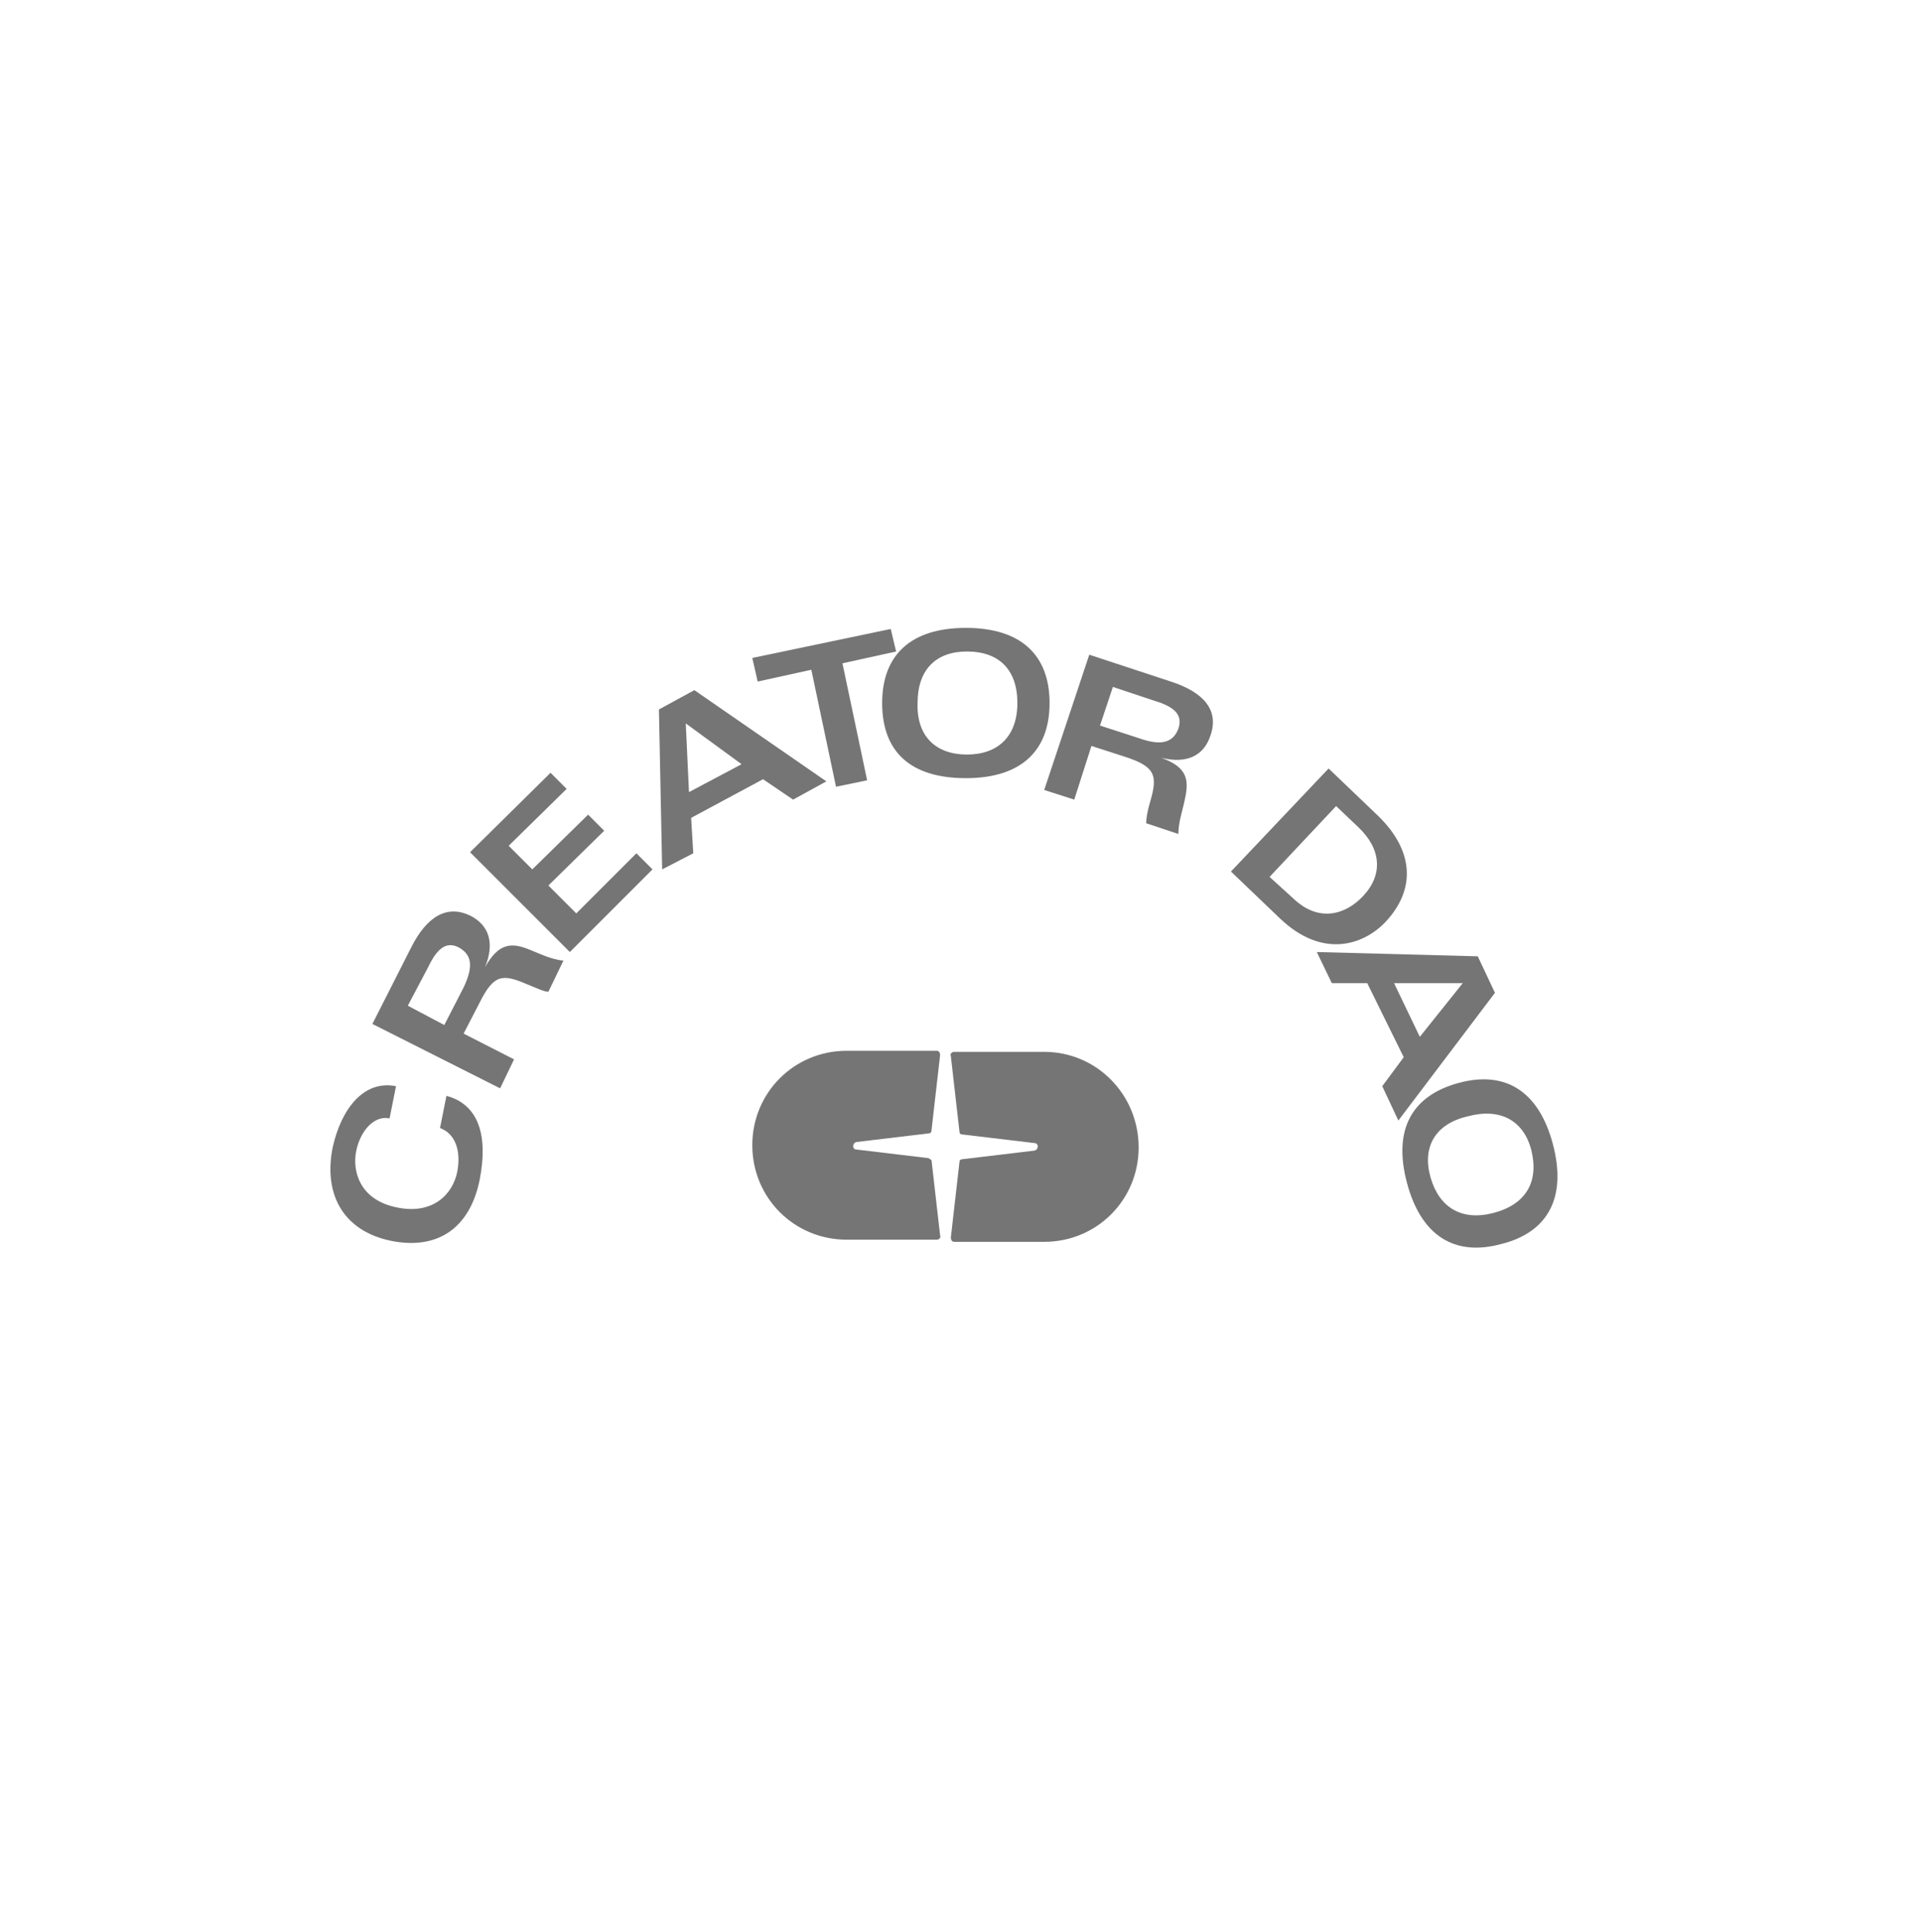 <svg width="179" height="180" viewBox="0 0 179 180" fill="none" xmlns="http://www.w3.org/2000/svg">
<path d="M86.5 107.9L79.8 107.1C79.4 107.1 79.4 106.5 79.8 106.4L86.5 105.6C86.7 105.6 86.8 105.5 86.8 105.3L87.6 98.3C87.6 98.1 87.5 97.9 87.3 97.9H78.9C74 97.9 70.1 101.8 70.1 106.7C70.1 111.6 74 115.5 78.9 115.5H87.3C87.5 115.5 87.7 115.3 87.6 115.1L86.8 108.1C86.8 108.1 86.7 108 86.5 107.9Z" fill="#757575"/>
<path d="M97.3 98H88.9C88.7 98 88.5 98.2 88.6 98.4L89.4 105.4C89.4 105.6 89.5 105.7 89.7 105.7L96.4 106.5C96.8 106.5 96.8 107.1 96.4 107.2L89.7 108C89.5 108 89.4 108.1 89.4 108.3L88.6 115.3C88.6 115.5 88.7 115.7 88.9 115.7H97.3C102.2 115.7 106.1 111.8 106.1 106.9C106.1 102 102.2 98 97.3 98Z" fill="#757575"/>
<path d="M36.9 101.2L36.3 104.2C34.9 103.9 33.6 105.3 33.2 107.2C32.8 109.1 33.5 111.8 37 112.5C40.4 113.2 42.2 111.2 42.6 109.2C43 107.2 42.4 105.6 41 105.1L41.6 102.1C44.6 102.9 45.5 105.8 44.7 109.9C43.8 114.4 40.8 116.5 36.4 115.6C32.1 114.7 30.1 111.4 31 106.9C31.8 103.3 33.9 100.6 36.9 101.2Z" fill="#757575"/>
<path d="M34.7 95.4L38.3 88.3C39.8 85.3 41.7 84.3 43.8 85.3C45.6 86.2 46.1 87.9 45.2 90.1C46.5 87.8 47.7 87.8 49.4 88.5C50.4 88.9 51.4 89.4 52.5 89.5L51.1 92.4C50.7 92.4 50.1 92.1 49.1 91.7C46.8 90.7 46 90.8 44.7 93.4L43.2 96.3L47.9 98.7L46.6 101.4L34.7 95.4ZM41.4 95.5L43.2 92C44.1 90.1 44 89 42.8 88.3C41.7 87.7 40.8 88.2 39.9 90.1L38 93.7L41.4 95.5Z" fill="#757575"/>
<path d="M43.8 79.4L51.3 72L52.8 73.5L47.4 78.8L49.6 81L54.8 75.9L56.3 77.4L51.1 82.5L53.7 85.1L59.3 79.5L60.8 81L53.1 88.7L43.8 79.4Z" fill="#757575"/>
<path d="M61.4 66.1L64.7 64.3L77 72.8L73.9 74.5L71.1 72.6L64.4 76.2L64.6 79.5L61.7 81L61.4 66.1ZM63.9 67.4L64.2 73.8L69.1 71.2L63.9 67.4Z" fill="#757575"/>
<path d="M70.1 61.3L83 58.6L83.5 60.7L78.5 61.8L80.8 72.7L77.9 73.3L75.6 62.4L70.6 63.5L70.1 61.3Z" fill="#757575"/>
<path d="M97.8 65.5C97.8 70 95.1 72.5 90 72.5C84.9 72.5 82.2 70.1 82.2 65.5C82.2 61 84.9 58.5 90 58.5C95.1 58.5 97.8 61 97.8 65.5ZM90.1 70.3C93 70.3 94.8 68.6 94.8 65.5C94.8 62.4 93.1 60.7 90.1 60.7C87.2 60.7 85.5 62.4 85.5 65.5C85.4 68.6 87.2 70.3 90.1 70.3Z" fill="#757575"/>
<path d="M101.5 61L109.1 63.5C112.2 64.5 113.6 66.2 112.8 68.5C112.2 70.4 110.6 71.2 108.2 70.6C110.7 71.5 110.8 72.7 110.4 74.5C110.2 75.5 109.8 76.6 109.8 77.7L106.8 76.7C106.8 76.3 106.9 75.6 107.2 74.6C107.9 72.2 107.6 71.4 104.8 70.5L101.7 69.5L100.1 74.5L97.3 73.6L101.5 61ZM102.5 67.6L106.2 68.8C108.2 69.5 109.3 69.2 109.8 67.9C110.2 66.7 109.6 65.9 107.6 65.3L103.7 64L102.5 67.6Z" fill="#757575"/>
<path d="M123.8 71.6L128.4 76C131.7 79.2 132 82.8 129.1 85.9C127 88.1 123.2 89.3 119.3 85.6L114.7 81.2L123.8 71.6ZM118.3 81.7L120.5 83.7C122.9 86 125.4 85.2 127 83.5C128.9 81.5 128.7 79.1 126.6 77.1L124.5 75.1L118.3 81.7Z" fill="#757575"/>
<path d="M137.7 89.1L139.3 92.5L130.3 104.4L128.8 101.2L130.8 98.5L127.4 91.6H124.1L122.7 88.7L137.7 89.1ZM136.3 91.6H129.9L132.3 96.6L136.3 91.6Z" fill="#757575"/>
<path d="M139.9 115.9C135.5 117.1 132.4 115.1 131.1 110.2C129.8 105.3 131.5 102.1 135.9 100.9C140.3 99.7 143.4 101.7 144.7 106.6C146 111.5 144.3 114.8 139.9 115.9ZM133.3 109.7C134.1 112.5 136.2 113.8 139.2 113C142.2 112.2 143.4 110.1 142.7 107.2C142 104.4 139.8 103.2 136.8 104C133.7 104.7 132.5 106.9 133.3 109.7Z" fill="#757575"/>
</svg>

